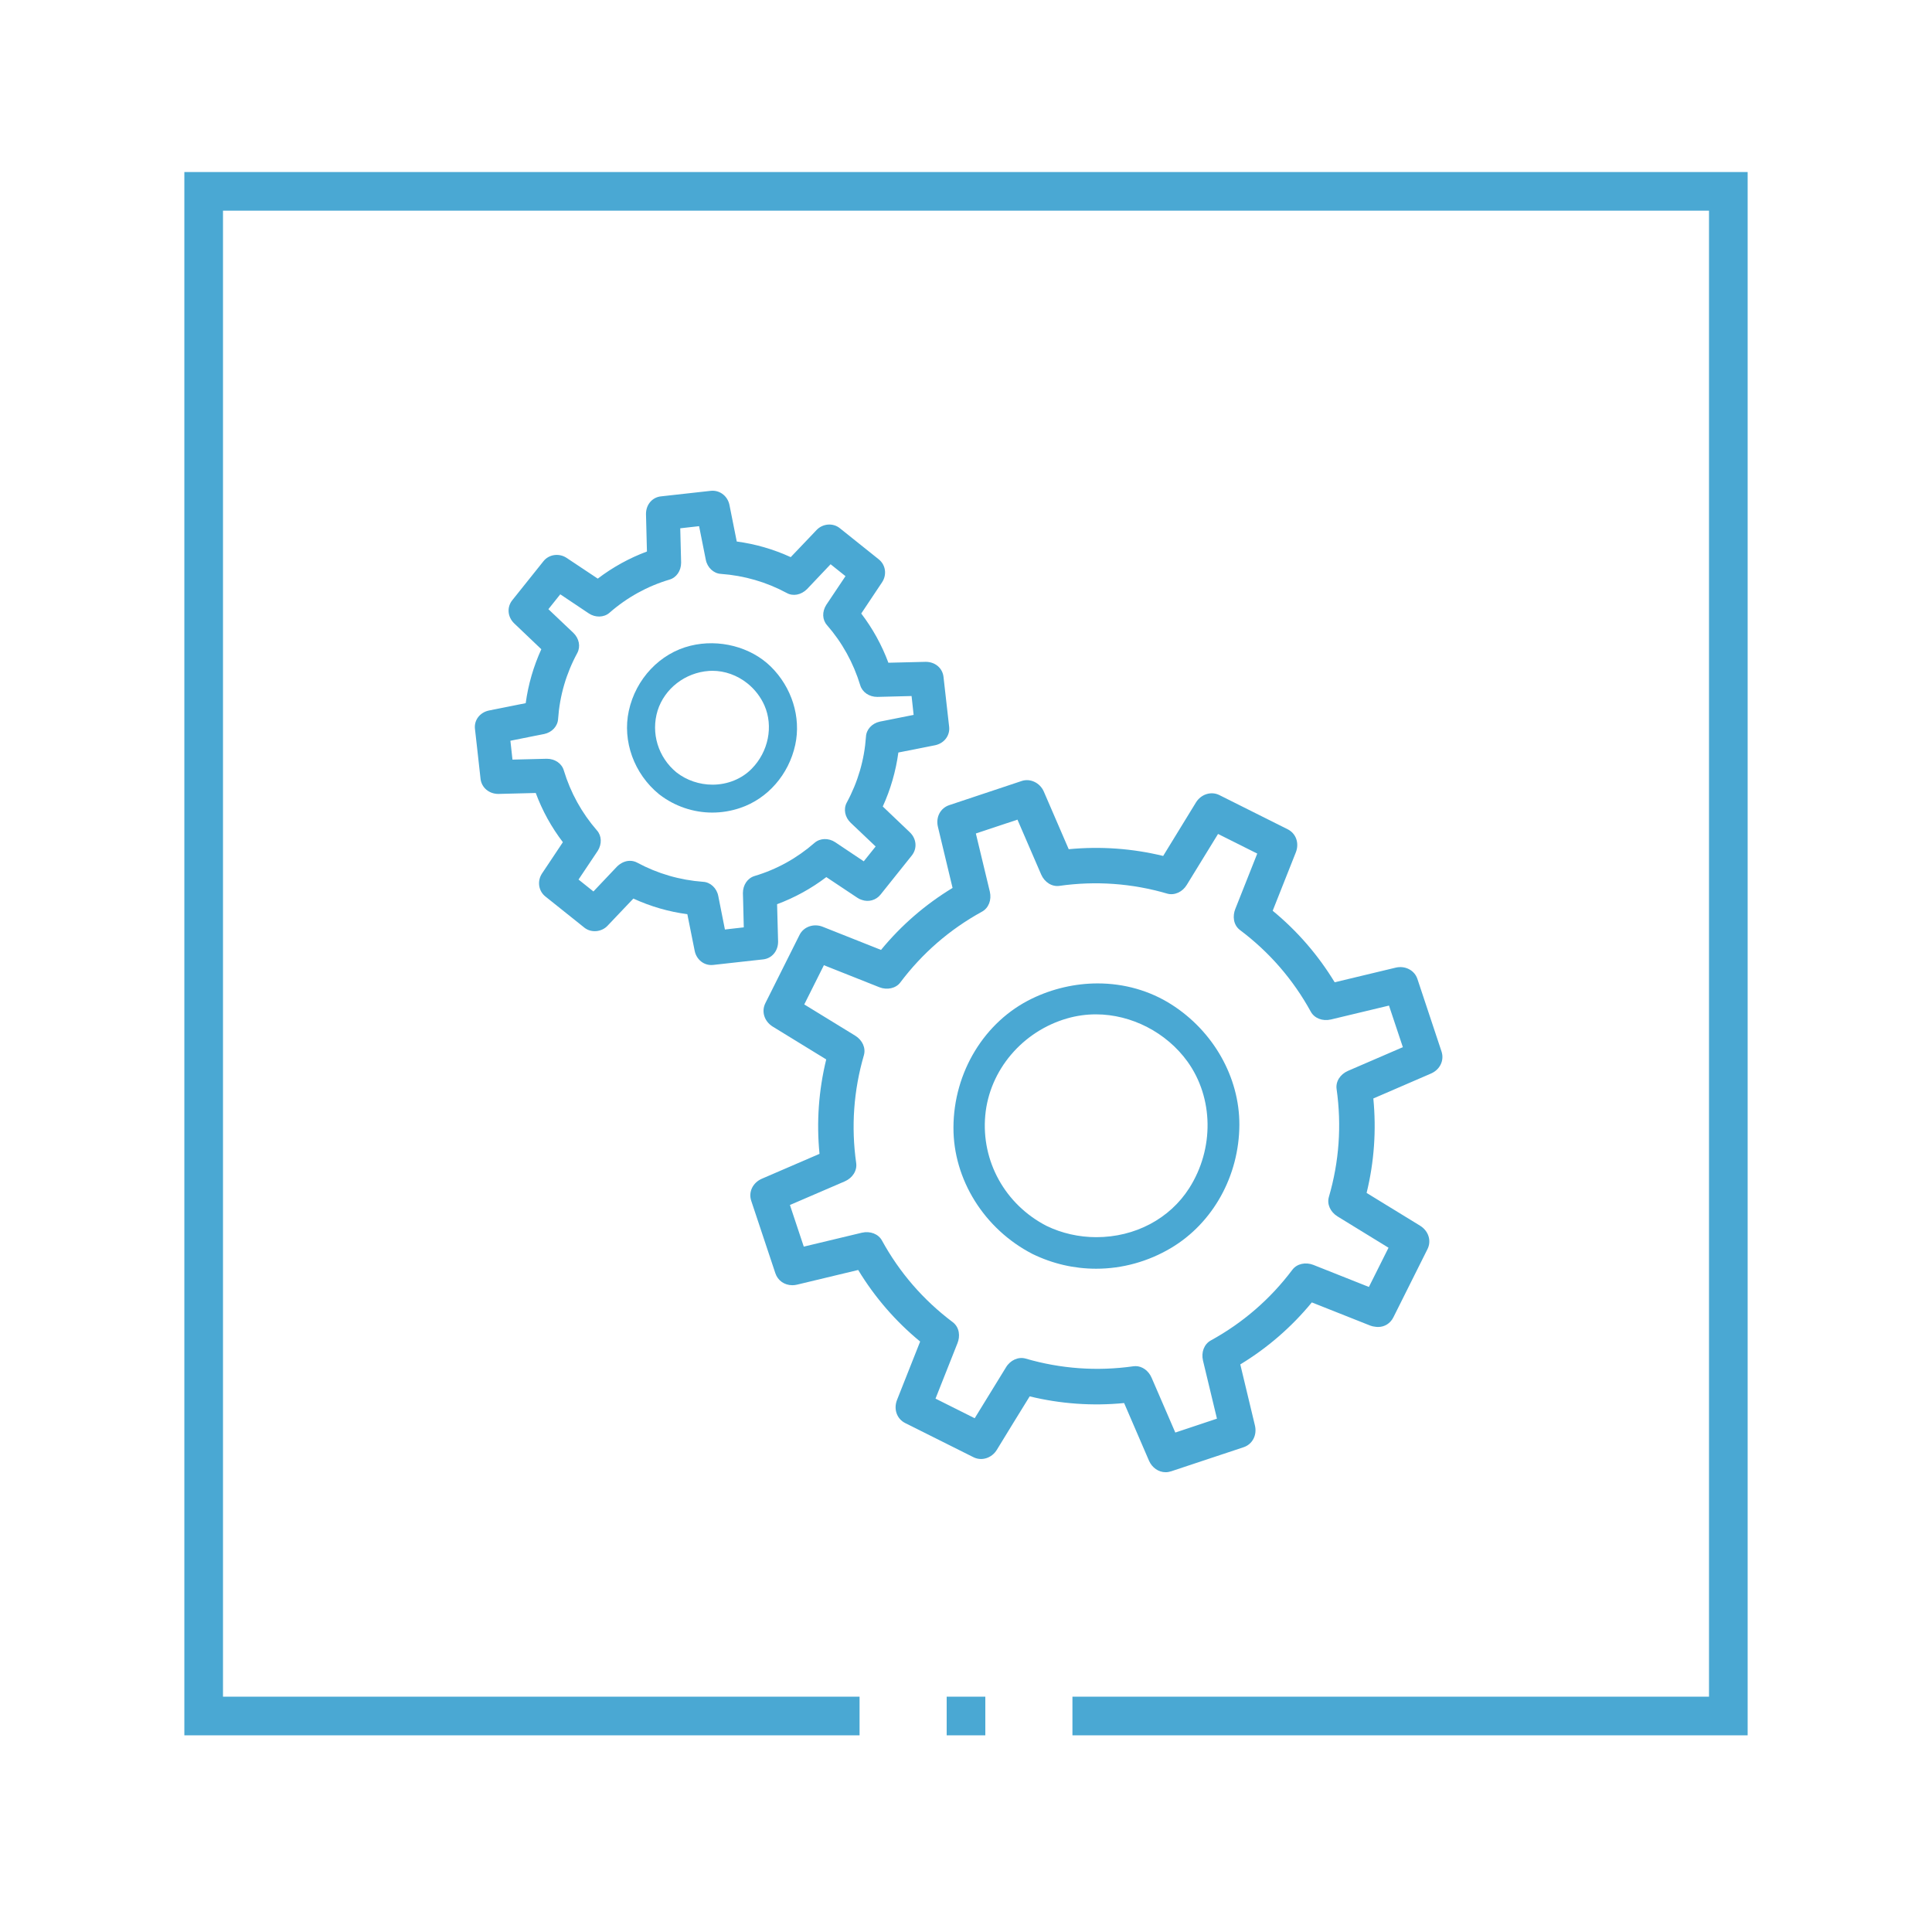 <?xml version="1.0" encoding="utf-8"?>
<!-- Generator: Adobe Illustrator 16.0.0, SVG Export Plug-In . SVG Version: 6.00 Build 0)  -->
<!DOCTYPE svg PUBLIC "-//W3C//DTD SVG 1.1//EN" "http://www.w3.org/Graphics/SVG/1.1/DTD/svg11.dtd">
<svg version="1.1" id="Layer_1" xmlns="http://www.w3.org/2000/svg" xmlns:xlink="http://www.w3.org/1999/xlink" x="0px" y="0px"
	 width="250px" height="250px" viewBox="0 0 250 250" enable-background="new 0 0 250 250" xml:space="preserve">
<g>
	<path fill="none" d="M96.708,88.423c-1.308-1.046-2.912-1.622-4.515-1.622c-0.147,0-0.295,0.005-0.442,0.015
		c-3.08,0.21-5.756,2.274-6.657,5.134c-0.894,2.909,0.067,6.054,2.451,8.005c1.301,1.014,2.961,1.58,4.656,1.58
		c1.939,0,3.786-0.75,5.066-2.057c2.168-2.203,2.831-5.497,1.65-8.197C98.428,90.177,97.664,89.187,96.708,88.423z"/>
	<path fill="none" d="M108.074,108.986l3.696,2.473l1.537-1.921c-0.796-0.76-1.596-1.518-2.397-2.276l-0.826-0.783
		c-0.754-0.718-0.964-1.765-0.523-2.606c1.451-2.674,2.288-5.543,2.494-8.541c0.047-0.927,0.766-1.718,1.785-1.949l0.831-0.164
		c1.186-0.234,2.371-0.469,3.551-0.708c-0.057-0.521-0.113-1.046-0.17-1.567l-0.097-0.873c-1.481,0.033-2.962,0.072-4.433,0.112
		c-0.001,0-0.002,0-0.003,0c-1.07,0-1.948-0.622-2.208-1.512c-0.887-2.902-2.334-5.522-4.299-7.774
		c-0.614-0.695-0.655-1.723-0.1-2.614l2.493-3.724l-1.928-1.541l-3.051,3.219c-0.771,0.765-1.813,0.95-2.621,0.5
		c-2.626-1.417-5.5-2.252-8.532-2.473c-0.927-0.051-1.752-0.82-1.944-1.827c-0.284-1.439-0.574-2.892-0.868-4.346
		c-0.063,0.007-0.127,0.014-0.191,0.021l-1.006,0.113c-0.415,0.047-0.829,0.093-1.241,0.141c0.024,1.052,0.05,2.108,0.08,3.161
		l0.033,1.274c0,1.074-0.609,1.951-1.517,2.208c-2.87,0.857-5.485,2.303-7.759,4.292c-0.711,0.62-1.827,0.64-2.666,0.082
		l-1.063-0.712c-0.877-0.588-1.754-1.176-2.633-1.762l-1.537,1.923c0.741,0.706,1.487,1.414,2.229,2.116l0.995,0.941
		c0.759,0.731,0.961,1.782,0.512,2.621c-1.438,2.65-2.272,5.518-2.481,8.527c-0.058,0.94-0.779,1.727-1.795,1.948l-1.273,0.25
		c-1.035,0.206-2.07,0.412-3.104,0.621c0.026,0.236,0.052,0.471,0.078,0.707l0.19,1.735c1.482-0.033,2.966-0.071,4.439-0.11
		c0.001,0,0.002,0,0.003,0c1.073,0,1.95,0.625,2.205,1.519c0.871,2.874,2.317,5.492,4.294,7.766
		c0.604,0.685,0.647,1.739,0.101,2.618l-2.494,3.726l1.928,1.542l3.05-3.221c0.508-0.491,1.092-0.744,1.677-0.744
		c0.329,0,0.653,0.082,0.938,0.237c2.648,1.424,5.522,2.26,8.54,2.48c0.93,0.05,1.757,0.819,1.948,1.828
		c0.283,1.438,0.571,2.889,0.862,4.344l0.73-0.085c0.571-0.064,1.142-0.129,1.71-0.194c-0.025-1.193-0.057-2.391-0.088-3.591
		l-0.025-0.837c0-1.065,0.605-1.941,1.507-2.212c2.867-0.854,5.479-2.299,7.767-4.295
		C106.126,108.446,107.223,108.42,108.074,108.986z M102.902,96.387c-0.836,3.839-3.566,6.966-7.124,8.161
		c-1.169,0.397-2.387,0.599-3.617,0.599c-2.445,0-4.854-0.82-6.796-2.311l-0.1-0.077c-3.218-2.63-4.749-6.86-3.899-10.776
		c0.905-4.153,4.039-7.46,7.984-8.426c3.691-0.91,7.779,0.148,10.374,2.684C102.464,88.928,103.681,92.815,102.902,96.387z"/>
	<path fill="none" d="M141.813,131.26c-1.258,0-2.5,0.174-3.689,0.516c-5.816,1.66-10.088,6.701-10.627,12.543
		c-0.546,5.938,2.564,11.557,7.93,14.315c1.955,0.951,4.188,1.46,6.438,1.46c4.998,0,9.494-2.377,12.027-6.357
		c3.241-5.094,3.148-11.67-0.229-16.365C150.943,133.602,146.402,131.26,141.813,131.26z"/>
	<path fill="none" d="M172.214,131.926c-1.091,0.254-2.136-0.166-2.601-1.015c-2.283-4.159-5.365-7.713-9.16-10.561
		c-0.896-0.681-0.953-1.85-0.613-2.708l2.848-7.186l-5.074-2.539l-4.045,6.588c-0.555,0.92-1.602,1.396-2.525,1.134
		c-4.555-1.334-9.254-1.67-13.955-1.005c-0.968,0.14-1.925-0.465-2.359-1.467l-3.07-7.102c-1.793,0.594-3.59,1.193-5.383,1.791
		c0.599,2.505,1.197,5.011,1.807,7.518c0.257,1.087-0.152,2.13-1.018,2.602c-4.161,2.285-7.714,5.366-10.563,9.155
		c-0.574,0.77-1.711,1.014-2.701,0.625l-7.189-2.855c-0.753,1.51-1.511,3.021-2.269,4.531l-0.272,0.545
		c2.197,1.35,4.393,2.695,6.591,4.041c0.945,0.586,1.395,1.604,1.125,2.535c-1.328,4.562-1.663,9.254-0.996,13.949
		c0.136,0.967-0.452,1.917-1.464,2.365c-2.217,0.949-4.42,1.9-6.625,2.854l-0.485,0.209l1.793,5.387l7.52-1.801
		c1.083-0.252,2.144,0.166,2.602,1.021c2.275,4.146,5.355,7.697,9.152,10.553c0.907,0.688,0.963,1.858,0.617,2.717l-2.845,7.176
		l5.072,2.541l4.048-6.59c0.549-0.916,1.598-1.396,2.525-1.133c4.561,1.328,9.263,1.664,13.951,1
		c0.098-0.014,0.19-0.021,0.283-0.021c0.866,0,1.684,0.587,2.078,1.492l0.805,1.861c0.757,1.746,1.513,3.491,2.267,5.242
		c1.796-0.602,3.591-1.2,5.39-1.797l-1.808-7.516c-0.253-1.084,0.151-2.125,1.005-2.601c4.169-2.29,7.727-5.372,10.571-9.165
		c0.591-0.773,1.707-1.008,2.707-0.613l7.186,2.851c0.849-1.688,1.693-3.38,2.539-5.075l-6.586-4.043
		c-0.948-0.58-1.403-1.602-1.13-2.537c1.327-4.545,1.663-9.236,0.999-13.945c-0.146-0.963,0.442-1.916,1.47-2.363l7.104-3.063
		l-1.795-5.381L172.214,131.926z M151.541,161.484c-2.951,1.758-6.303,2.688-9.688,2.688c-0.002,0-0.002,0-0.002,0
		c-2.865,0-5.641-0.643-8.244-1.908c-6.246-3.221-10.254-9.641-10.23-16.369c0.026-7.162,4.016-13.709,10.161-16.678
		c2.651-1.285,5.592-1.964,8.502-1.964c3.438,0,6.731,0.938,9.526,2.716c5.447,3.461,8.822,9.428,8.811,15.57
		C160.35,152.146,156.964,158.256,151.541,161.484z"/>
	<path fill="#4AA8D3" d="M89.351,83.557c-3.945,0.965-7.079,4.272-7.984,8.426c-0.85,3.916,0.681,8.146,3.899,10.776l0.1,0.077
		c1.942,1.491,4.352,2.311,6.796,2.311c1.23,0,2.448-0.202,3.617-0.599c3.557-1.195,6.287-4.322,7.124-8.161
		c0.779-3.572-0.438-7.459-3.177-10.146C97.13,83.706,93.042,82.647,89.351,83.557z M97.267,99.479
		c-1.281,1.307-3.127,2.057-5.066,2.057c-1.694,0-3.355-0.566-4.656-1.58c-2.383-1.951-3.344-5.096-2.451-8.005
		c0.901-2.86,3.577-4.923,6.657-5.134c0.147-0.01,0.295-0.015,0.442-0.015c1.603,0,3.207,0.576,4.515,1.622
		c0.956,0.763,1.72,1.753,2.209,2.858C100.098,93.982,99.436,97.276,97.267,99.479z"/>
	<path fill="#4AA8D3" d="M100.685,121.836l-0.13-4.833c2.29-0.852,4.427-2.029,6.371-3.507l4.02,2.677
		c0.178,0.121,0.381,0.217,0.568,0.271c0.88,0.318,1.852,0.042,2.429-0.685l4.04-5.053c0.729-0.91,0.623-2.175-0.251-3.007
		c-1.165-1.114-2.332-2.225-3.502-3.338c1.012-2.218,1.689-4.562,2.018-6.986l4.775-0.945c1.174-0.258,1.928-1.27,1.794-2.399
		l-0.729-6.451c-0.127-1.124-1.075-1.939-2.301-1.939h-0.001c-1.61,0.041-3.223,0.079-4.829,0.117
		c-0.848-2.282-2.026-4.419-3.512-6.369c0.622-0.938,1.248-1.878,1.878-2.818l0.804-1.203c0.665-0.987,0.485-2.273-0.416-2.99
		l-5.048-4.038c-0.883-0.707-2.211-0.594-3.006,0.249l-1.001,1.054c-0.778,0.819-1.557,1.638-2.337,2.45
		c-2.229-1.021-4.571-1.699-6.983-2.021l-0.949-4.754c-0.23-1.07-1.127-1.818-2.182-1.818c-0.067,0-0.135,0.003-0.223,0.012
		l-6.424,0.715c-1.151,0.106-1.978,1.069-1.967,2.302c0.032,1.486,0.073,2.979,0.114,4.474l0.01,0.361
		c-2.289,0.855-4.424,2.033-6.365,3.51c-1.348-0.899-2.688-1.792-4.026-2.68c-0.972-0.649-2.285-0.466-2.991,0.415l-4.039,5.053
		c-0.73,0.908-0.625,2.174,0.251,3.011l3.502,3.337c-1.017,2.232-1.695,4.574-2.021,6.98l-0.722,0.142
		c-1.342,0.264-2.688,0.533-4.036,0.808c-1.191,0.252-1.949,1.268-1.806,2.4l0.244,2.161c0.161,1.426,0.32,2.854,0.479,4.303
		c0.14,1.118,1.095,1.93,2.307,1.93c0,0,0,0,0.001,0l4.833-0.122c0.847,2.287,2.025,4.423,3.51,6.367
		c-0.532,0.806-1.068,1.608-1.604,2.409l-1.076,1.61c-0.668,0.987-0.493,2.277,0.41,3.001l5.05,4.037
		c0.876,0.701,2.228,0.581,3.006-0.252l1.045-1.101c0.759-0.804,1.522-1.608,2.291-2.409c2.229,1.024,4.571,1.702,6.983,2.021
		c0.318,1.58,0.636,3.161,0.952,4.749c0.109,0.54,0.398,1.022,0.812,1.356c0.383,0.31,0.847,0.474,1.342,0.474
		c0.078,0,0.156-0.004,0.25-0.014c1.282-0.151,2.565-0.293,3.854-0.429l2.583-0.284C99.872,124.03,100.693,123.067,100.685,121.836z
		 M96.132,115.572l0.025,0.837c0.031,1.2,0.063,2.398,0.088,3.591c-0.568,0.065-1.139,0.13-1.71,0.194l-0.73,0.085
		c-0.292-1.455-0.579-2.905-0.862-4.344c-0.191-1.009-1.019-1.778-1.948-1.828c-3.017-0.221-5.892-1.056-8.54-2.48
		c-0.285-0.155-0.61-0.237-0.938-0.237c-0.585,0-1.169,0.252-1.677,0.744l-3.05,3.221l-1.928-1.542l2.494-3.726
		c0.546-0.879,0.503-1.934-0.101-2.618c-1.977-2.274-3.423-4.892-4.294-7.766c-0.255-0.895-1.132-1.519-2.205-1.519
		c-0.001,0-0.002,0-0.003,0c-1.473,0.04-2.957,0.078-4.439,0.11l-0.19-1.735c-0.026-0.236-0.052-0.471-0.078-0.707
		c1.034-0.209,2.069-0.415,3.104-0.621l1.273-0.25c1.016-0.221,1.737-1.008,1.795-1.948c0.209-3.009,1.043-5.876,2.481-8.527
		c0.45-0.839,0.247-1.889-0.512-2.621l-0.995-0.941c-0.742-0.702-1.487-1.41-2.229-2.116l1.537-1.923
		c0.878,0.585,1.755,1.173,2.633,1.762l1.063,0.712c0.839,0.558,1.955,0.538,2.666-0.082c2.274-1.99,4.889-3.435,7.759-4.292
		c0.908-0.257,1.518-1.134,1.517-2.208l-0.033-1.274c-0.03-1.053-0.056-2.109-0.08-3.161c0.413-0.047,0.826-0.094,1.241-0.141
		l1.006-0.113c0.064-0.007,0.128-0.014,0.191-0.021c0.294,1.454,0.584,2.907,0.868,4.346c0.192,1.007,1.018,1.776,1.944,1.827
		c3.032,0.221,5.906,1.056,8.532,2.473c0.808,0.45,1.85,0.265,2.621-0.5l3.051-3.219l1.928,1.541l-2.493,3.724
		c-0.555,0.891-0.515,1.919,0.1,2.614c1.965,2.252,3.413,4.872,4.299,7.774c0.26,0.89,1.138,1.512,2.208,1.512
		c0.001,0,0.002,0,0.003,0c1.471-0.04,2.952-0.079,4.433-0.112l0.097,0.873c0.057,0.521,0.113,1.045,0.17,1.567
		c-1.18,0.239-2.365,0.474-3.551,0.708l-0.831,0.164c-1.02,0.231-1.738,1.021-1.785,1.949c-0.207,2.998-1.043,5.867-2.494,8.541
		c-0.441,0.841-0.231,1.888,0.523,2.606l0.826,0.783c0.801,0.758,1.601,1.516,2.397,2.276l-1.537,1.921l-3.696-2.473
		c-0.852-0.566-1.948-0.54-2.668,0.079c-2.287,1.996-4.9,3.441-7.767,4.295C96.737,113.63,96.131,114.507,96.132,115.572z"/>
	<path fill="#4AA8D3" d="M151.566,129.969c-2.795-1.777-6.09-2.716-9.527-2.716c-2.91,0-5.852,0.679-8.502,1.964
		c-6.146,2.969-10.135,9.516-10.161,16.678c-0.023,6.729,3.983,13.148,10.231,16.369c2.604,1.266,5.377,1.908,8.244,1.908l0,0
		c3.387,0,6.736-0.93,9.688-2.688c5.423-3.229,8.811-9.338,8.835-15.945C160.389,139.396,157.014,133.43,151.566,129.969z
		 M153.891,153.736c-2.533,3.979-7.029,6.354-12.029,6.354c-2.248,0-4.48-0.508-6.438-1.459c-5.363-2.761-8.477-8.38-7.93-14.313
		c0.539-5.842,4.811-10.883,10.627-12.545c1.191-0.34,2.434-0.516,3.689-0.516c4.592,0,9.133,2.344,11.849,6.109
		C157.038,142.064,157.131,148.643,153.891,153.736z"/>
	<path fill="#4AA8D3" d="M186.529,136.053c-1.033-3.123-2.072-6.25-3.11-9.359c-0.366-1.137-1.587-1.776-2.815-1.481l-0.957,0.229
		c-2.312,0.556-4.627,1.114-6.94,1.665c-2.144-3.526-4.837-6.637-8.022-9.256c0.858-2.18,1.727-4.36,2.592-6.539l0.404-1.018
		c0.469-1.194,0.021-2.452-1.063-2.99l-8.829-4.419c-1.063-0.534-2.372-0.12-3.031,0.948l-4.245,6.926
		c-3.986-0.971-8.111-1.266-12.222-0.872l-3.224-7.461c-0.498-1.146-1.767-1.738-2.864-1.366l-9.356,3.118
		c-1.161,0.378-1.784,1.563-1.481,2.815l1.895,7.904c-3.533,2.143-6.642,4.836-9.258,8.021l-7.555-2.999
		c-1.163-0.458-2.469,0-2.993,1.065l-4.415,8.819c-0.543,1.078-0.148,2.354,0.949,3.039c2.307,1.408,4.615,2.824,6.923,4.246
		c-0.98,4.016-1.272,8.119-0.869,12.219l-7.466,3.221c-1.18,0.518-1.753,1.727-1.365,2.867l3.118,9.36
		c0.31,0.94,1.17,1.55,2.192,1.55c0.208,0,0.418-0.025,0.62-0.074l0.749-0.18c2.387-0.572,4.772-1.143,7.157-1.717
		c2.149,3.539,4.842,6.648,8.018,9.26l-2.995,7.561c-0.464,1.195-0.017,2.451,1.062,2.988l8.819,4.412
		c1.068,0.545,2.382,0.123,3.035-0.947c1.412-2.313,2.826-4.619,4.252-6.92c3.98,0.969,8.109,1.266,12.22,0.864l3.224,7.472
		c0.395,0.898,1.234,1.479,2.145,1.479c0.242,0,0.484-0.041,0.72-0.119l2.673-0.889c2.23-0.742,4.459-1.484,6.694-2.224
		c1.147-0.383,1.769-1.565,1.471-2.816l-1.894-7.901c3.521-2.139,6.632-4.834,9.256-8.024l7.563,3
		c0.202,0.078,0.414,0.127,0.649,0.149c0.123,0.021,0.248,0.029,0.372,0.029c0.842,0,1.578-0.466,1.969-1.244l4.409-8.819
		c0.545-1.08,0.149-2.354-0.947-3.037c-1.493-0.912-2.981-1.826-4.472-2.739l-2.453-1.507c0.979-4.004,1.27-8.106,0.869-12.221
		l7.458-3.224C186.339,138.41,186.915,137.205,186.529,136.053z M174.428,138.57c-1.025,0.447-1.615,1.4-1.471,2.363
		c0.664,4.709,0.328,9.398-0.999,13.943c-0.274,0.938,0.181,1.957,1.13,2.537l6.586,4.043c-0.846,1.693-1.691,3.386-2.539,5.075
		l-7.185-2.853c-1-0.393-2.117-0.158-2.708,0.615c-2.848,3.793-6.402,6.875-10.571,9.165c-0.853,0.474-1.258,1.515-1.005,2.599
		l1.807,7.518c-1.798,0.597-3.593,1.193-5.389,1.797c-0.754-1.751-1.509-3.496-2.266-5.242l-0.805-1.859
		c-0.396-0.908-1.211-1.494-2.078-1.494c-0.093,0-0.188,0.008-0.283,0.021c-4.689,0.664-9.394,0.328-13.952-1
		c-0.931-0.265-1.979,0.218-2.525,1.134l-4.048,6.588l-5.072-2.539l2.845-7.179c0.346-0.854,0.29-2.024-0.617-2.715
		c-3.797-2.854-6.877-6.405-9.152-10.553c-0.458-0.854-1.519-1.271-2.602-1.021l-7.52,1.801l-1.793-5.387l0.485-0.209
		c2.204-0.953,4.408-1.904,6.625-2.854c1.012-0.448,1.6-1.397,1.464-2.365c-0.667-4.693-0.332-9.391,0.996-13.95
		c0.27-0.932-0.18-1.948-1.125-2.534c-2.199-1.346-4.395-2.691-6.591-4.041l0.272-0.543c0.757-1.512,1.516-3.021,2.269-4.533
		l7.189,2.855c0.99,0.389,2.127,0.145,2.701-0.625c2.847-3.789,6.401-6.87,10.562-9.155c0.865-0.471,1.273-1.514,1.019-2.602
		c-0.606-2.506-1.208-5.012-1.808-7.518c1.793-0.598,3.591-1.196,5.384-1.791l3.069,7.102c0.438,1.002,1.395,1.607,2.36,1.467
		c4.701-0.665,9.401-0.329,13.955,1.005c0.927,0.263,1.972-0.213,2.526-1.134l4.045-6.588l5.074,2.539l-2.849,7.186
		c-0.34,0.858-0.282,2.027,0.613,2.708c3.795,2.848,6.877,6.401,9.161,10.561c0.464,0.85,1.509,1.268,2.6,1.016l7.521-1.802
		l1.795,5.381L174.428,138.57z"/>
</g>
<polygon fill="#4AA8D3" points="23.855,22.261 23.855,224.55 111.227,224.55 111.227,219.55 28.855,219.55 28.855,27.261 
	221.145,27.261 221.145,219.55 138.773,219.55 138.773,224.55 226.145,224.55 226.145,22.261 "/>
<rect x="122.5" y="219.55" fill="#4AA8D3" width="5" height="5"/>
</svg>
